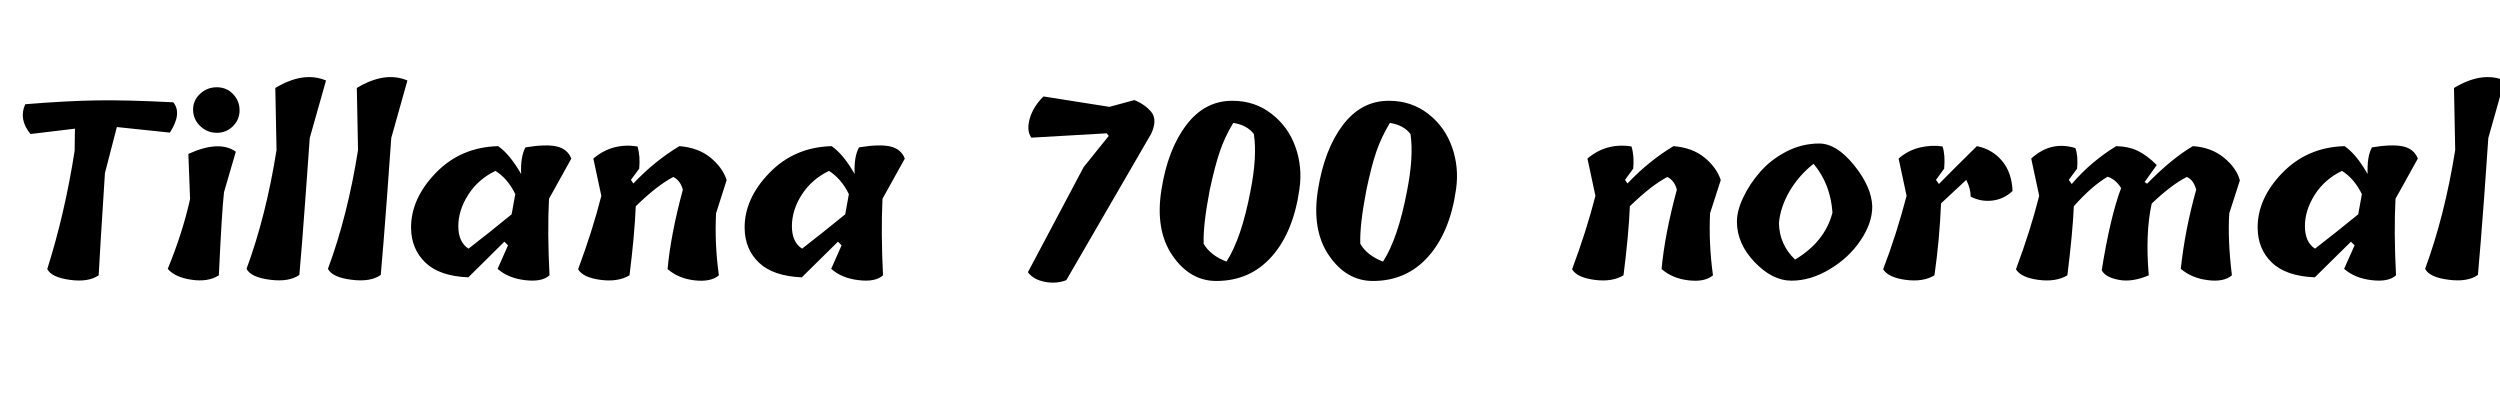 <svg xmlns="http://www.w3.org/2000/svg" xmlns:xlink="http://www.w3.org/1999/xlink" width="247.536" height="39.408"><path fill="black" d="M7.39 14.93L7.42 12.74L3.02 13.27Q1.82 11.81 2.50 10.32L2.50 10.32Q6.70 9.98 9.58 9.94Q12.46 9.89 17.16 10.13L17.16 10.13Q18.05 11.23 16.82 13.13L16.82 13.13L11.57 12.58L10.39 17.14Q9.86 25.39 9.77 27.26L9.77 27.26Q8.76 27.96 6.92 27.71Q5.09 27.46 4.68 26.64L4.68 26.64Q6.43 21.10 7.39 14.93L7.39 14.93ZM18.82 19.70L18.82 19.70L18.65 15.24Q21.70 13.85 23.35 15.02L23.35 15.02L22.18 19.03Q21.96 20.95 21.67 27.26L21.67 27.26Q20.62 27.94 18.97 27.70Q17.33 27.46 16.61 26.62L16.61 26.62Q18.10 22.99 18.82 19.70ZM23.72 10.88Q23.74 11.81 23.08 12.48Q22.42 13.15 21.47 13.15Q20.52 13.15 19.82 12.48Q19.13 11.81 19.12 10.88Q19.10 9.96 19.80 9.30Q20.50 8.64 21.46 8.64Q22.42 8.64 23.06 9.30Q23.71 9.96 23.72 10.88ZM27.38 14.86L27.38 14.86L27.26 8.71Q30.05 7.03 32.28 7.97L32.28 7.97L30.67 13.66Q30.65 14.11 30.26 19.36Q29.88 24.60 29.64 27.22L29.64 27.22Q28.63 27.94 26.74 27.70Q24.84 27.46 24.41 26.62L24.41 26.62Q26.35 21.36 27.38 14.86ZM35.45 14.86L35.45 14.86L35.33 8.71Q38.11 7.03 40.34 7.97L40.34 7.97L38.74 13.66Q38.71 14.11 38.33 19.36Q37.94 24.60 37.70 27.22L37.70 27.22Q36.70 27.94 34.80 27.70Q32.90 27.46 32.47 26.62L32.47 26.62Q34.42 21.36 35.45 14.86ZM56.57 15.70L56.57 15.70L54.36 19.68Q54.19 22.97 54.41 27.26L54.41 27.26Q53.66 27.94 52.00 27.74Q50.33 27.55 49.27 26.62L49.27 26.62L50.30 24.29L49.94 23.93Q47.06 26.76 46.37 27.46L46.37 27.46Q43.51 27.34 42.12 26.00Q40.73 24.67 40.70 22.58L40.70 22.58Q40.68 19.68 43.15 17.12Q45.62 14.57 49.32 14.47L49.32 14.47Q50.47 15.26 51.60 17.23L51.60 17.23Q51.53 15.48 52.03 14.59L52.03 14.59Q54.05 14.26 55.12 14.50Q56.18 14.74 56.57 15.70ZM49.06 16.92Q47.35 17.74 46.37 19.27Q45.38 20.81 45.38 22.39Q45.38 23.98 46.39 24.62L46.39 24.62Q48.46 23.02 50.66 21.22L50.66 21.22L51.02 19.22Q50.28 17.69 49.06 16.92L49.06 16.92ZM71.95 17.83L71.95 17.83L70.90 21.12Q70.75 24.19 71.18 27.26L71.18 27.26Q70.39 27.94 68.78 27.76Q67.18 27.58 66.10 26.64L66.10 26.64Q66.41 23.23 67.61 18.79L67.61 18.79Q67.39 17.90 66.67 17.52L66.67 17.52Q65.06 18.36 62.95 20.42L62.95 20.42Q62.83 23.28 62.33 27.26L62.33 27.26Q61.20 27.94 59.46 27.71Q57.72 27.48 57.24 26.66L57.24 26.66Q58.68 22.80 59.54 19.39L59.54 19.39L58.75 15.70Q60.62 14.11 63.12 14.50L63.12 14.50Q63.41 15.46 63.29 16.70L63.29 16.70L62.47 17.81L62.71 18.17Q64.82 15.94 67.27 14.47L67.27 14.47Q69.14 14.62 70.34 15.60Q71.54 16.58 71.95 17.83ZM89.59 15.70L89.59 15.70L87.38 19.68Q87.22 22.97 87.43 27.26L87.43 27.26Q86.69 27.94 85.02 27.74Q83.35 27.55 82.30 26.62L82.30 26.62L83.33 24.29L82.97 23.93Q80.09 26.76 79.39 27.46L79.39 27.46Q76.54 27.34 75.14 26.00Q73.75 24.67 73.73 22.58L73.73 22.58Q73.70 19.68 76.18 17.12Q78.65 14.57 82.34 14.47L82.34 14.47Q83.50 15.26 84.62 17.23L84.62 17.23Q84.55 15.48 85.06 14.59L85.06 14.59Q87.07 14.26 88.14 14.50Q89.21 14.74 89.59 15.70ZM82.08 16.92Q80.38 17.74 79.39 19.27Q78.41 20.81 78.41 22.39Q78.41 23.98 79.42 24.62L79.42 24.62Q81.48 23.02 83.69 21.22L83.69 21.22L84.05 19.22Q83.30 17.69 82.08 16.92L82.08 16.92ZM109.85 10.58L112.32 9.91Q113.35 10.32 114 11.09L114 11.09Q114.62 11.88 113.98 13.25L113.98 13.25L105.58 27.74Q104.57 28.13 103.43 27.90Q102.29 27.67 101.78 26.95L101.78 26.95L107.30 16.54L109.78 13.46L109.58 13.20L102.12 13.63Q101.62 12.94 101.96 11.74Q102.31 10.54 103.32 9.55L103.32 9.55L109.85 10.58ZM122.11 12.17L122.11 12.17Q121.27 13.56 120.78 15.00Q120.29 16.44 119.78 18.82L119.78 18.82Q119.11 22.30 119.18 24.14L119.18 24.14Q119.86 25.30 121.44 25.90L121.44 25.90Q122.93 23.59 123.82 18.89L123.82 18.89Q124.49 15.50 124.15 13.27L124.15 13.27Q123.48 12.38 122.11 12.17ZM120.43 27.82L120.43 27.82Q117.82 27.82 116.09 25.30Q114.36 22.78 115.00 18.78Q115.63 14.78 117.47 12.37Q119.30 9.96 122.04 9.98L122.04 9.98Q124.25 9.98 125.90 11.27Q127.56 12.55 128.27 14.56Q128.98 16.56 128.66 18.74L128.66 18.74Q128.06 22.99 125.92 25.40Q123.77 27.82 120.43 27.82ZM137.62 12.17L137.62 12.17Q136.78 13.56 136.28 15.00Q135.79 16.44 135.29 18.82L135.29 18.82Q134.62 22.30 134.69 24.14L134.69 24.14Q135.36 25.30 136.94 25.90L136.94 25.90Q138.43 23.59 139.32 18.89L139.32 18.89Q139.99 15.50 139.66 13.27L139.66 13.27Q138.98 12.38 137.62 12.17ZM135.94 27.82L135.94 27.82Q133.32 27.82 131.59 25.30Q129.86 22.78 130.50 18.78Q131.14 14.78 132.97 12.37Q134.81 9.96 137.54 9.98L137.54 9.98Q139.75 9.98 141.41 11.27Q143.06 12.55 143.77 14.56Q144.48 16.56 144.17 18.74L144.17 18.74Q143.57 22.99 141.42 25.40Q139.27 27.82 135.94 27.82ZM170.38 17.83L170.38 17.83L169.32 21.12Q169.18 24.19 169.61 27.26L169.61 27.26Q168.82 27.94 167.21 27.76Q165.60 27.58 164.52 26.64L164.52 26.64Q164.83 23.23 166.03 18.79L166.03 18.79Q165.82 17.90 165.10 17.52L165.10 17.52Q163.49 18.36 161.38 20.42L161.38 20.42Q161.26 23.28 160.75 27.26L160.75 27.26Q159.62 27.94 157.88 27.71Q156.14 27.48 155.66 26.66L155.66 26.66Q157.10 22.80 157.97 19.39L157.97 19.39L157.18 15.70Q159.05 14.11 161.54 14.50L161.54 14.50Q161.83 15.46 161.71 16.70L161.71 16.70L160.90 17.81L161.14 18.17Q163.25 15.94 165.70 14.47L165.70 14.47Q167.57 14.62 168.77 15.60Q169.97 16.58 170.38 17.83ZM171.98 21.94L171.98 21.94Q171.98 20.86 172.61 19.54Q173.23 18.22 174.28 17.02Q175.32 15.82 176.87 15.01Q178.42 14.21 180.13 14.21Q181.85 14.21 183.59 16.37Q185.33 18.53 185.38 20.45L185.38 20.45Q185.38 22.10 184.21 23.82Q183.05 25.54 181.16 26.66Q179.28 27.79 177.38 27.79Q175.49 27.79 173.74 25.96Q171.98 24.12 171.98 21.94ZM179.57 16.22L179.57 16.22Q178.13 17.35 177.20 18.92Q176.28 20.50 176.14 22.08L176.14 22.08Q176.18 24.22 177.74 25.70L177.74 25.70Q180.70 23.93 181.44 21.05L181.44 21.05Q181.25 18.22 179.57 16.22ZM192.50 16.70L191.69 17.81L191.98 18.22Q193.08 17.09 195.74 14.47L195.74 14.47Q197.28 14.78 198.24 15.94Q199.20 17.09 199.27 18.91L199.27 18.91Q198.41 19.73 197.26 19.86Q196.10 19.99 195.12 19.46L195.12 19.46Q195.14 18.72 194.69 17.81L194.69 17.81Q194.42 18.07 193.58 18.84Q192.74 19.61 192.19 20.14L192.19 20.14Q192.05 23.66 191.54 27.26L191.54 27.26Q190.42 27.94 188.69 27.71Q186.96 27.48 186.46 26.66L186.46 26.66Q187.78 23.21 188.78 19.39L188.78 19.39L187.99 15.70Q188.93 14.88 190.12 14.60Q191.30 14.33 192.34 14.50L192.34 14.50Q192.62 15.34 192.50 16.70L192.50 16.70ZM212.76 27.26L212.76 27.26Q211.13 27.96 209.80 27.71Q208.46 27.46 208.10 26.76L208.10 26.76Q208.94 21.50 210.02 18.62L210.02 18.62Q209.47 17.74 208.68 17.50L208.68 17.50Q207.10 18.43 205.34 20.42L205.34 20.42Q205.22 23.09 204.70 27.26L204.70 27.26Q203.57 27.94 201.83 27.71Q200.09 27.48 199.61 26.66L199.61 26.66Q201.05 22.80 201.91 19.39L201.91 19.39L201.12 15.70Q203.06 13.92 205.49 14.66L205.49 14.66Q205.78 15.43 205.66 16.70L205.66 16.70L204.84 17.81L205.13 18.22Q207.05 15.98 209.54 14.47L209.54 14.47Q210.79 14.50 211.70 14.95Q212.62 15.41 213.55 16.34L213.55 16.34L212.35 18.02L212.59 18.19Q215.09 15.65 217.13 14.47L217.13 14.47Q218.95 14.59 220.20 15.61Q221.45 16.63 221.78 17.86L221.78 17.86L220.73 21.12Q220.56 23.71 220.99 27.26L220.99 27.26Q220.20 27.94 218.62 27.74Q217.03 27.55 215.93 26.62L215.93 26.62Q216.34 22.75 217.46 18.77L217.46 18.77Q217.30 18.26 217.10 17.99Q216.91 17.71 216.53 17.52L216.53 17.52Q214.97 18.31 213.05 20.16L213.05 20.16Q212.40 23.09 212.76 27.26ZM239.40 15.70L239.40 15.70L237.19 19.68Q237.02 22.97 237.24 27.26L237.24 27.26Q236.50 27.94 234.83 27.74Q233.16 27.55 232.10 26.62L232.10 26.62L233.14 24.29L232.78 23.93Q229.90 26.76 229.20 27.46L229.20 27.46Q226.34 27.34 224.95 26.00Q223.56 24.67 223.54 22.58L223.54 22.58Q223.51 19.68 225.98 17.12Q228.46 14.57 232.15 14.47L232.15 14.47Q233.30 15.26 234.43 17.23L234.43 17.23Q234.36 15.48 234.86 14.59L234.86 14.59Q236.88 14.26 237.95 14.50Q239.02 14.74 239.40 15.70ZM231.89 16.92Q230.18 17.74 229.20 19.27Q228.22 20.81 228.22 22.39Q228.22 23.98 229.22 24.62L229.22 24.62Q231.29 23.02 233.50 21.22L233.50 21.22L233.86 19.22Q233.11 17.69 231.89 16.92L231.89 16.92ZM243.10 14.86L243.10 14.86L242.98 8.71Q245.76 7.03 247.99 7.97L247.99 7.97L246.38 13.66Q246.36 14.11 245.98 19.36Q245.59 24.60 245.35 27.22L245.35 27.22Q244.34 27.94 242.45 27.70Q240.55 27.46 240.12 26.62L240.12 26.62Q242.06 21.36 243.10 14.86Z"/></svg>